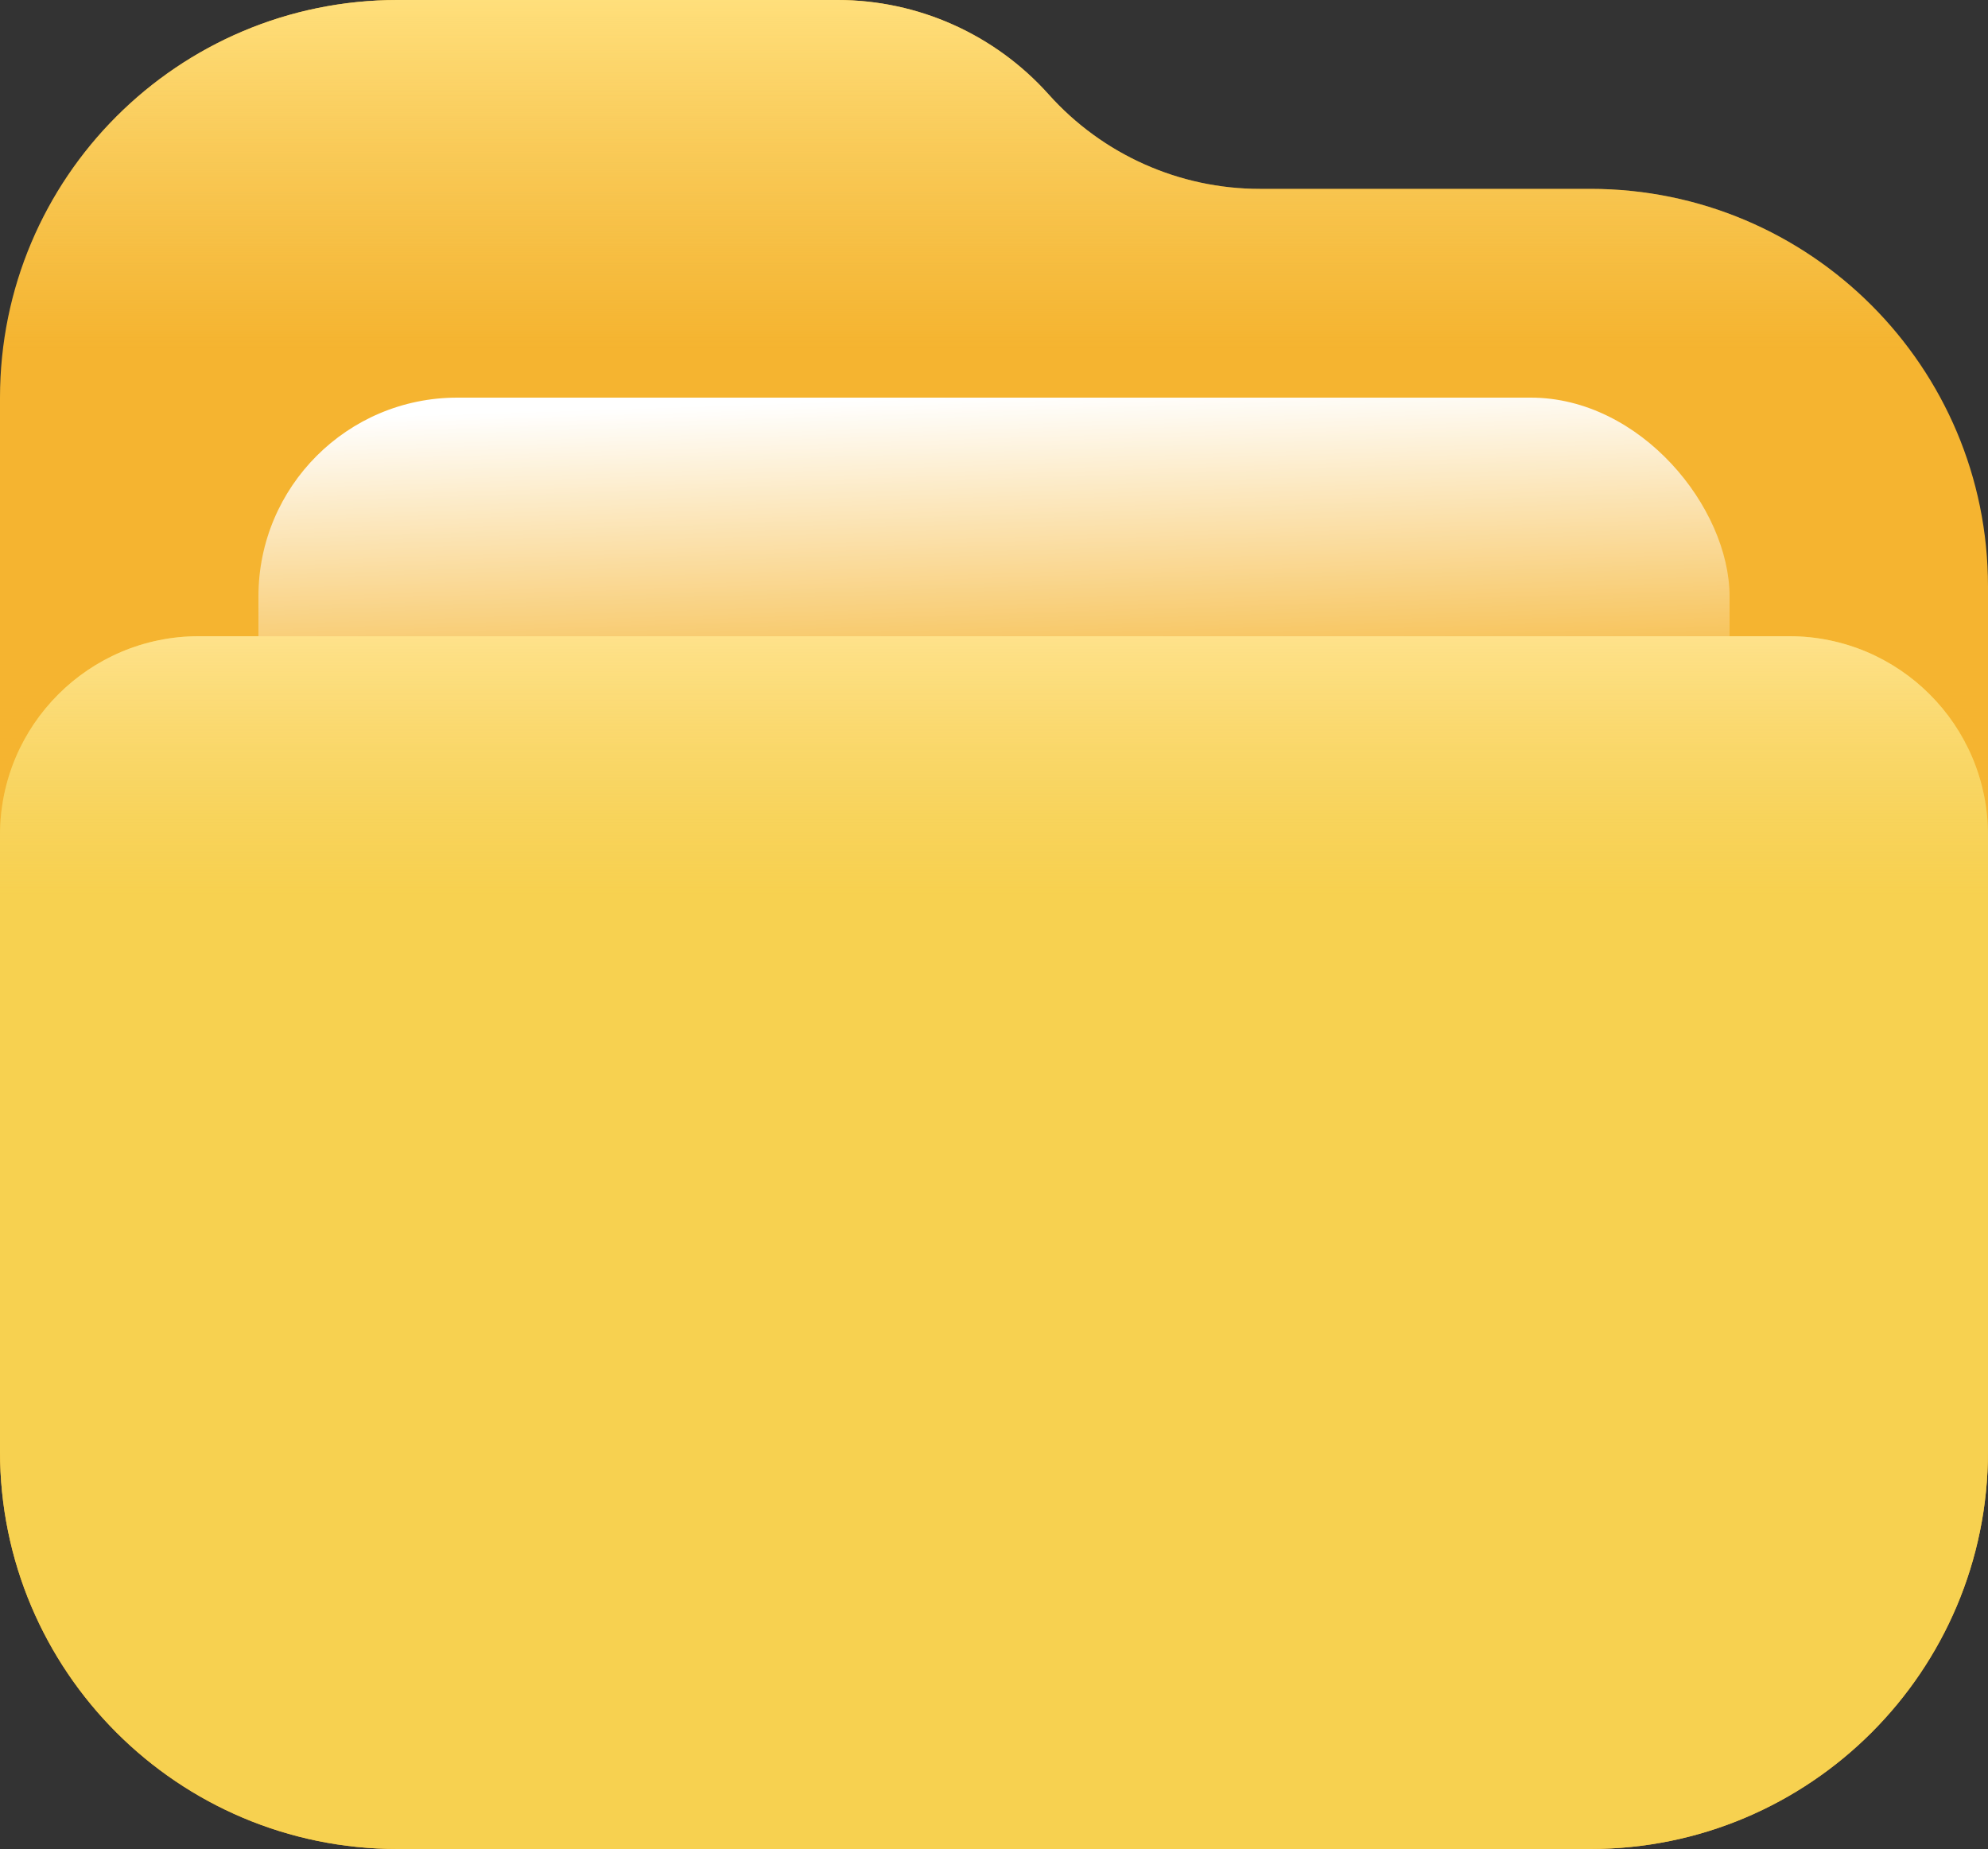 <svg width="100" height="93" viewBox="0 0 100 93" fill="none" xmlns="http://www.w3.org/2000/svg">
<rect x="0" y="0" width="100" height="93" fill="#333333" stroke="none"/>
<g id="wjj">
<g id="Vector 10">
<path d="M0 73V20C0 8.954 8.954 0 20 0H42.126C46.182 0 50.046 1.728 52.75 4.75C55.454 7.772 59.318 9.5 63.374 9.5H80C91.046 9.5 100 18.454 100 29.5V73C100 84.046 91.046 93 80 93H20C8.954 93 0 84.046 0 73Z" fill="#F5B430"/>
<path d="M0 73V20C0 8.954 8.954 0 20 0H42.126C46.182 0 50.046 1.728 52.75 4.75C55.454 7.772 59.318 9.5 63.374 9.5H80C91.046 9.5 100 18.454 100 29.5V73C100 84.046 91.046 93 80 93H20C8.954 93 0 84.046 0 73Z" fill="url(#paint0_linear_417_2133)"/>
</g>
<rect id="Rectangle 60" x="13" y="20" width="74" height="27" rx="10" fill="url(#paint1_linear_417_2133)"/>
<g id="Vector 10_2">
<path d="M0 73V42C0 36.477 4.477 32 10 32H90C95.523 32 100 36.477 100 42V73C100 84.046 91.046 93 80 93H20C8.954 93 0 84.046 0 73Z" fill="#F7D150"/>
<path d="M0 73V42C0 36.477 4.477 32 10 32H90C95.523 32 100 36.477 100 42V73C100 84.046 91.046 93 80 93H20C8.954 93 0 84.046 0 73Z" fill="url(#paint2_linear_417_2133)"/>
</g>
</g>
<defs>
<linearGradient id="paint0_linear_417_2133" x1="29" y1="17.5" x2="29" y2="-3.31879e-07" gradientUnits="userSpaceOnUse">
<stop stop-color="#F8D56E" stop-opacity="0"/>
<stop offset="1" stop-color="#FFDF7B"/>
</linearGradient>
<linearGradient id="paint1_linear_417_2133" x1="46.434" y1="20" x2="46.994" y2="36.996" gradientUnits="userSpaceOnUse">
<stop stop-color="white"/>
<stop offset="1" stop-color="white" stop-opacity="0"/>
</linearGradient>
<linearGradient id="paint2_linear_417_2133" x1="30.5" y1="45.034" x2="30.5" y2="31.479" gradientUnits="userSpaceOnUse">
<stop stop-color="#F8D56E" stop-opacity="0"/>
<stop offset="1" stop-color="#FFE38E"/>
</linearGradient>
</defs>
</svg>
